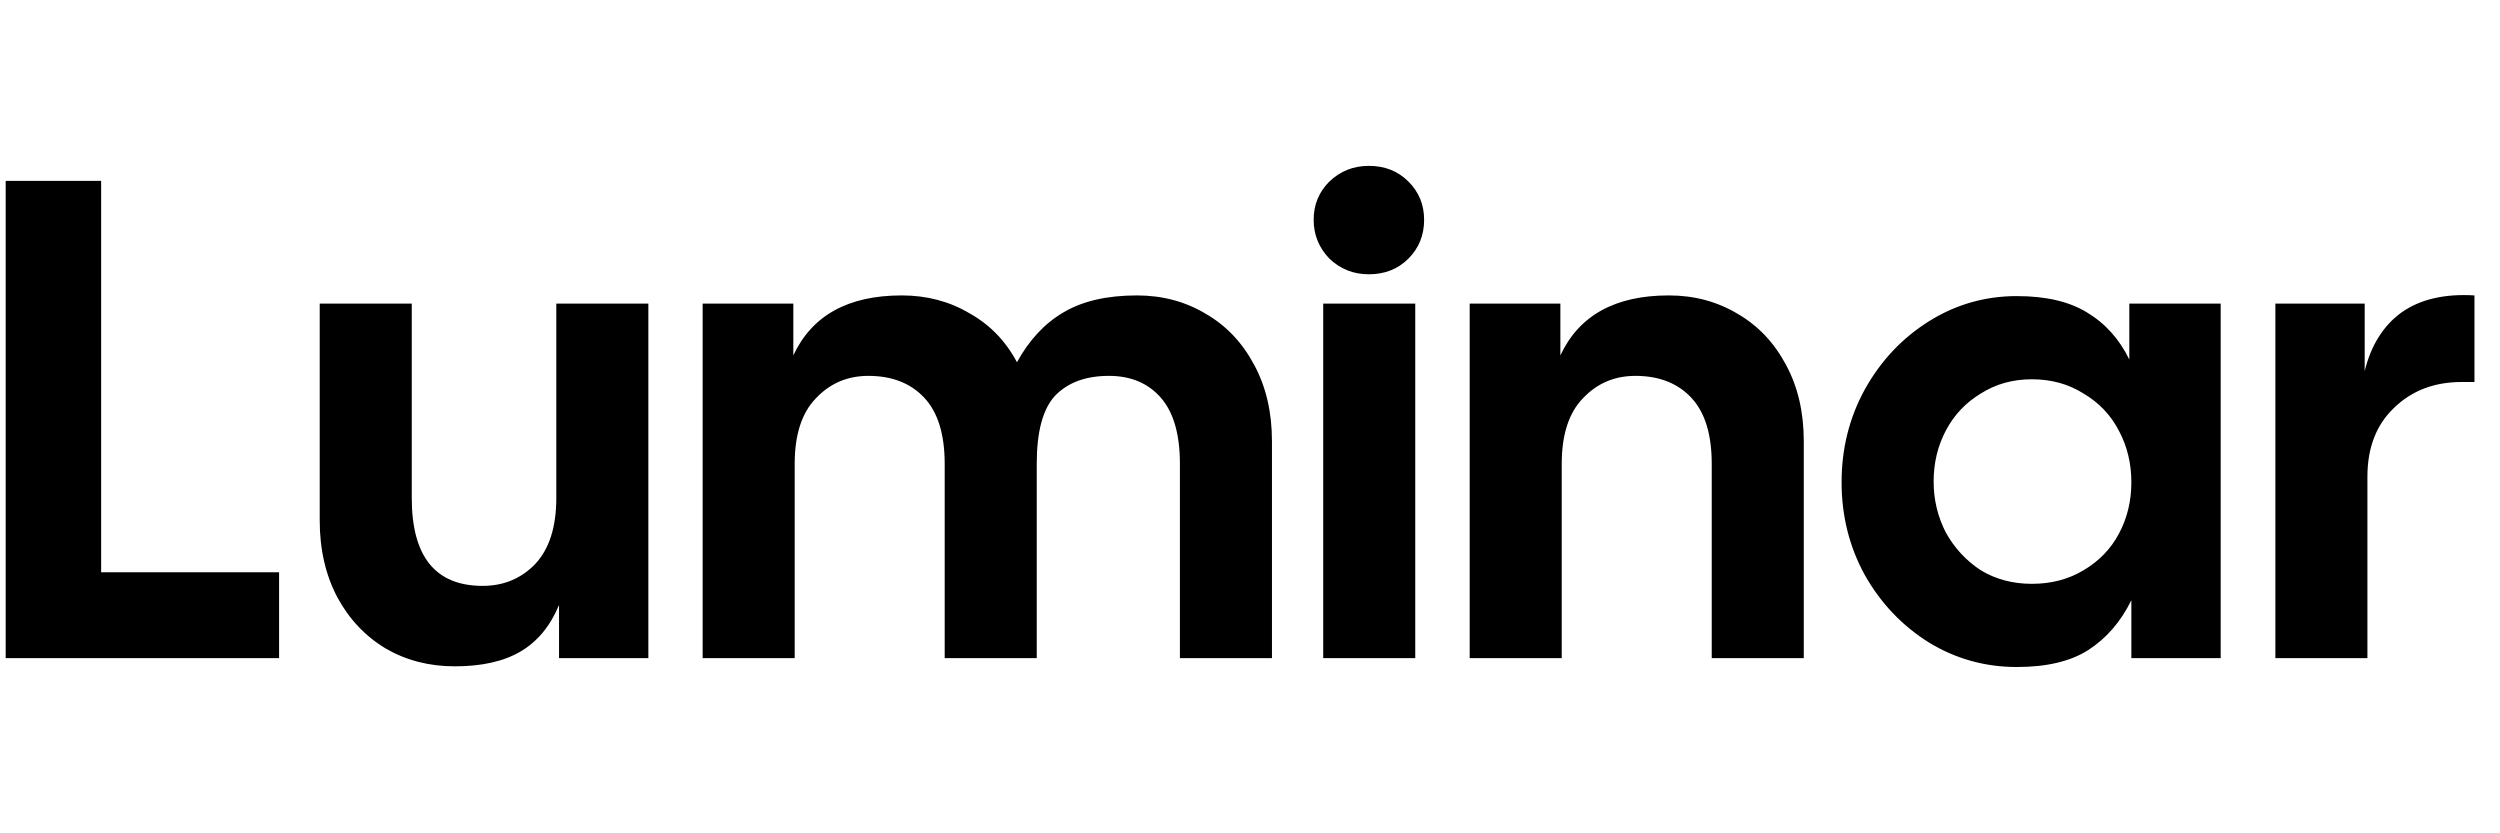 <svg width='45' height='15' viewBox='0 0 88 19' fill='#000' xmlns='http://www.w3.org/2000/svg'>
  <path d='M0.2 1.2H3.56V14.976H9.824V18H0.2V1.2ZM16.006 18.288C15.11 18.288 14.302 18.08 13.582 17.664C12.862 17.232 12.294 16.632 11.878 15.864C11.462 15.08 11.254 14.176 11.254 13.152V5.52H14.494V12.36C14.494 14.424 15.326 15.456 16.99 15.456C17.726 15.456 18.342 15.2 18.838 14.688C19.334 14.16 19.582 13.384 19.582 12.36V5.52H22.822V18H19.678V16.128C19.374 16.864 18.926 17.408 18.334 17.76C17.742 18.112 16.966 18.288 16.006 18.288ZM24.733 5.52H27.925V7.344C28.581 5.936 29.853 5.232 31.741 5.232C32.621 5.232 33.413 5.44 34.117 5.856C34.837 6.256 35.397 6.832 35.797 7.584C36.229 6.8 36.773 6.216 37.429 5.832C38.101 5.432 38.965 5.232 40.021 5.232C40.917 5.232 41.725 5.448 42.445 5.88C43.165 6.296 43.733 6.896 44.149 7.68C44.565 8.448 44.773 9.344 44.773 10.368V18H41.533V11.16C41.533 10.12 41.309 9.344 40.861 8.832C40.413 8.32 39.805 8.064 39.037 8.064C38.221 8.064 37.589 8.296 37.141 8.76C36.709 9.224 36.493 10.024 36.493 11.16V18H33.253V11.16C33.253 10.12 33.013 9.344 32.533 8.832C32.053 8.32 31.397 8.064 30.565 8.064C29.829 8.064 29.213 8.328 28.717 8.856C28.221 9.368 27.973 10.136 27.973 11.16V18H24.733V5.52ZM46.577 5.52H49.817V18H46.577V5.52ZM46.241 2.568C46.241 2.04 46.425 1.592 46.793 1.224C47.177 0.856 47.641 0.672 48.185 0.672C48.745 0.672 49.209 0.856 49.577 1.224C49.945 1.592 50.129 2.04 50.129 2.568C50.129 3.112 49.945 3.568 49.577 3.936C49.209 4.304 48.745 4.488 48.185 4.488C47.641 4.488 47.177 4.304 46.793 3.936C46.425 3.552 46.241 3.096 46.241 2.568ZM51.733 5.52H54.925V7.344C55.581 5.936 56.853 5.232 58.741 5.232C59.637 5.232 60.445 5.448 61.165 5.88C61.885 6.296 62.453 6.896 62.869 7.68C63.285 8.448 63.493 9.344 63.493 10.368V18H60.253V11.16C60.253 10.12 60.013 9.344 59.533 8.832C59.053 8.32 58.397 8.064 57.565 8.064C56.829 8.064 56.213 8.328 55.717 8.856C55.221 9.368 54.973 10.136 54.973 11.16V18H51.733V5.52ZM70.992 18.312C69.872 18.312 68.84 18.024 67.896 17.448C66.952 16.856 66.2 16.064 65.64 15.072C65.096 14.08 64.824 12.992 64.824 11.808C64.824 10.624 65.096 9.536 65.64 8.544C66.2 7.536 66.952 6.736 67.896 6.144C68.84 5.552 69.872 5.256 70.992 5.256C72.016 5.256 72.84 5.448 73.464 5.832C74.104 6.216 74.6 6.768 74.952 7.488V5.52H78.168V18H75.024V15.96C74.656 16.712 74.152 17.296 73.512 17.712C72.888 18.112 72.048 18.312 70.992 18.312ZM68.064 11.784C68.064 12.424 68.208 13.024 68.496 13.584C68.8 14.128 69.208 14.568 69.72 14.904C70.248 15.224 70.848 15.384 71.52 15.384C72.208 15.384 72.816 15.224 73.344 14.904C73.888 14.584 74.304 14.152 74.592 13.608C74.88 13.064 75.024 12.464 75.024 11.808C75.024 11.152 74.88 10.552 74.592 10.008C74.304 9.448 73.888 9.008 73.344 8.688C72.816 8.352 72.208 8.184 71.52 8.184C70.848 8.184 70.248 8.352 69.72 8.688C69.192 9.008 68.784 9.44 68.496 9.984C68.208 10.528 68.064 11.128 68.064 11.784ZM80.093 5.52H83.237V7.896C83.461 6.984 83.893 6.296 84.533 5.832C85.189 5.368 86.045 5.168 87.101 5.232V8.28H86.645C85.685 8.28 84.893 8.584 84.269 9.192C83.645 9.784 83.333 10.592 83.333 11.616V18H80.093V5.52Z' />
</svg>